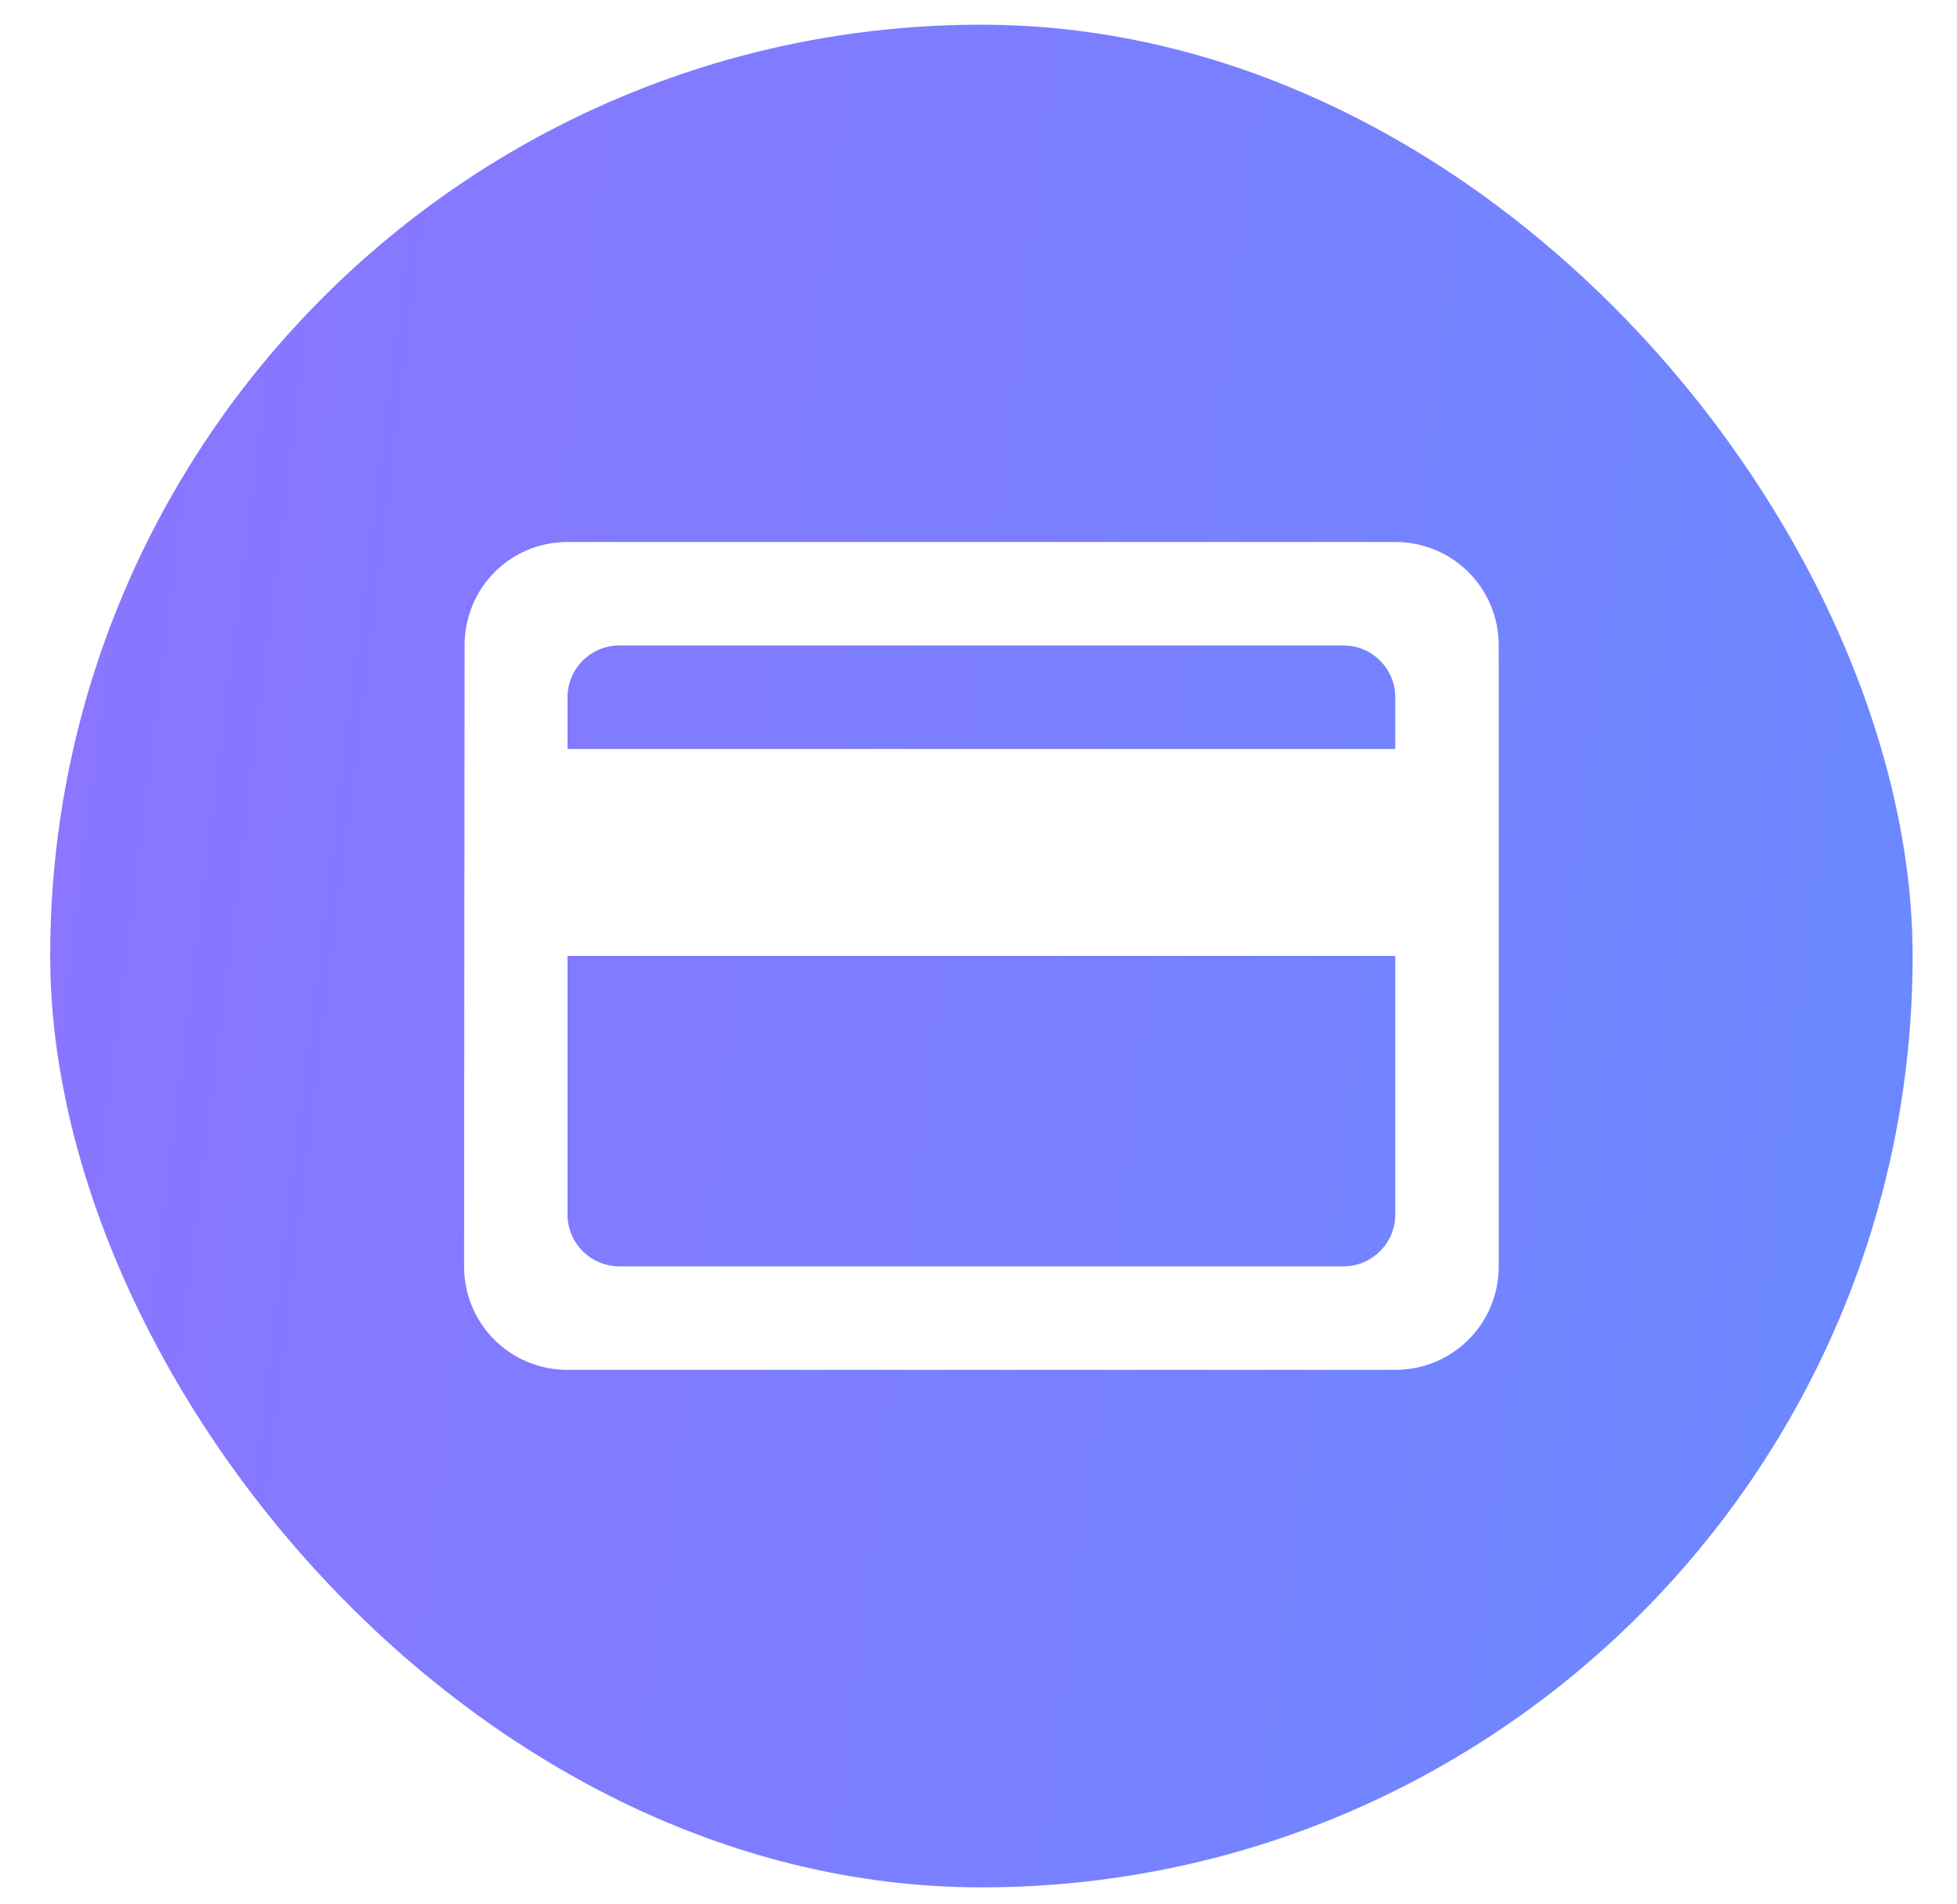 <svg width="37" height="36" viewBox="0 0 37 36" fill="none" xmlns="http://www.w3.org/2000/svg">
<rect width="37" height="36" fill="#DCDCDC"/>
<g clip-path="url(#clip0_176_2)">
<rect width="375" height="812" transform="translate(-66 -109)" fill="white"/>
<rect x="0.949" y="0.467" width="35.212" height="35.212" rx="17.606" fill="url(#paint0_linear_176_2)"/>
<path d="M26.38 10.246H10.73C9.644 10.246 8.784 11.117 8.784 12.202L8.774 23.939C8.774 25.025 9.644 25.896 10.73 25.896H26.38C27.465 25.896 28.336 25.025 28.336 23.939V12.202C28.336 11.117 27.465 10.246 26.38 10.246ZM25.402 23.939H11.708C11.17 23.939 10.73 23.499 10.73 22.961V18.071H26.38V22.961C26.38 23.499 25.94 23.939 25.402 23.939ZM26.38 14.159H10.73V13.18C10.73 12.642 11.17 12.202 11.708 12.202H25.402C25.94 12.202 26.38 12.642 26.38 13.18V14.159Z" fill="white"/>
</g>
<defs>
<linearGradient id="paint0_linear_176_2" x1="1.499" y1="2.062" x2="39.722" y2="6.772" gradientUnits="userSpaceOnUse">
<stop stop-color="#8B75FF"/>
<stop offset="1" stop-color="#6A89FF"/>
</linearGradient>
<clipPath id="clip0_176_2">
<rect width="375" height="812" fill="white" transform="translate(-66 -109)"/>
</clipPath>
</defs>
</svg>
